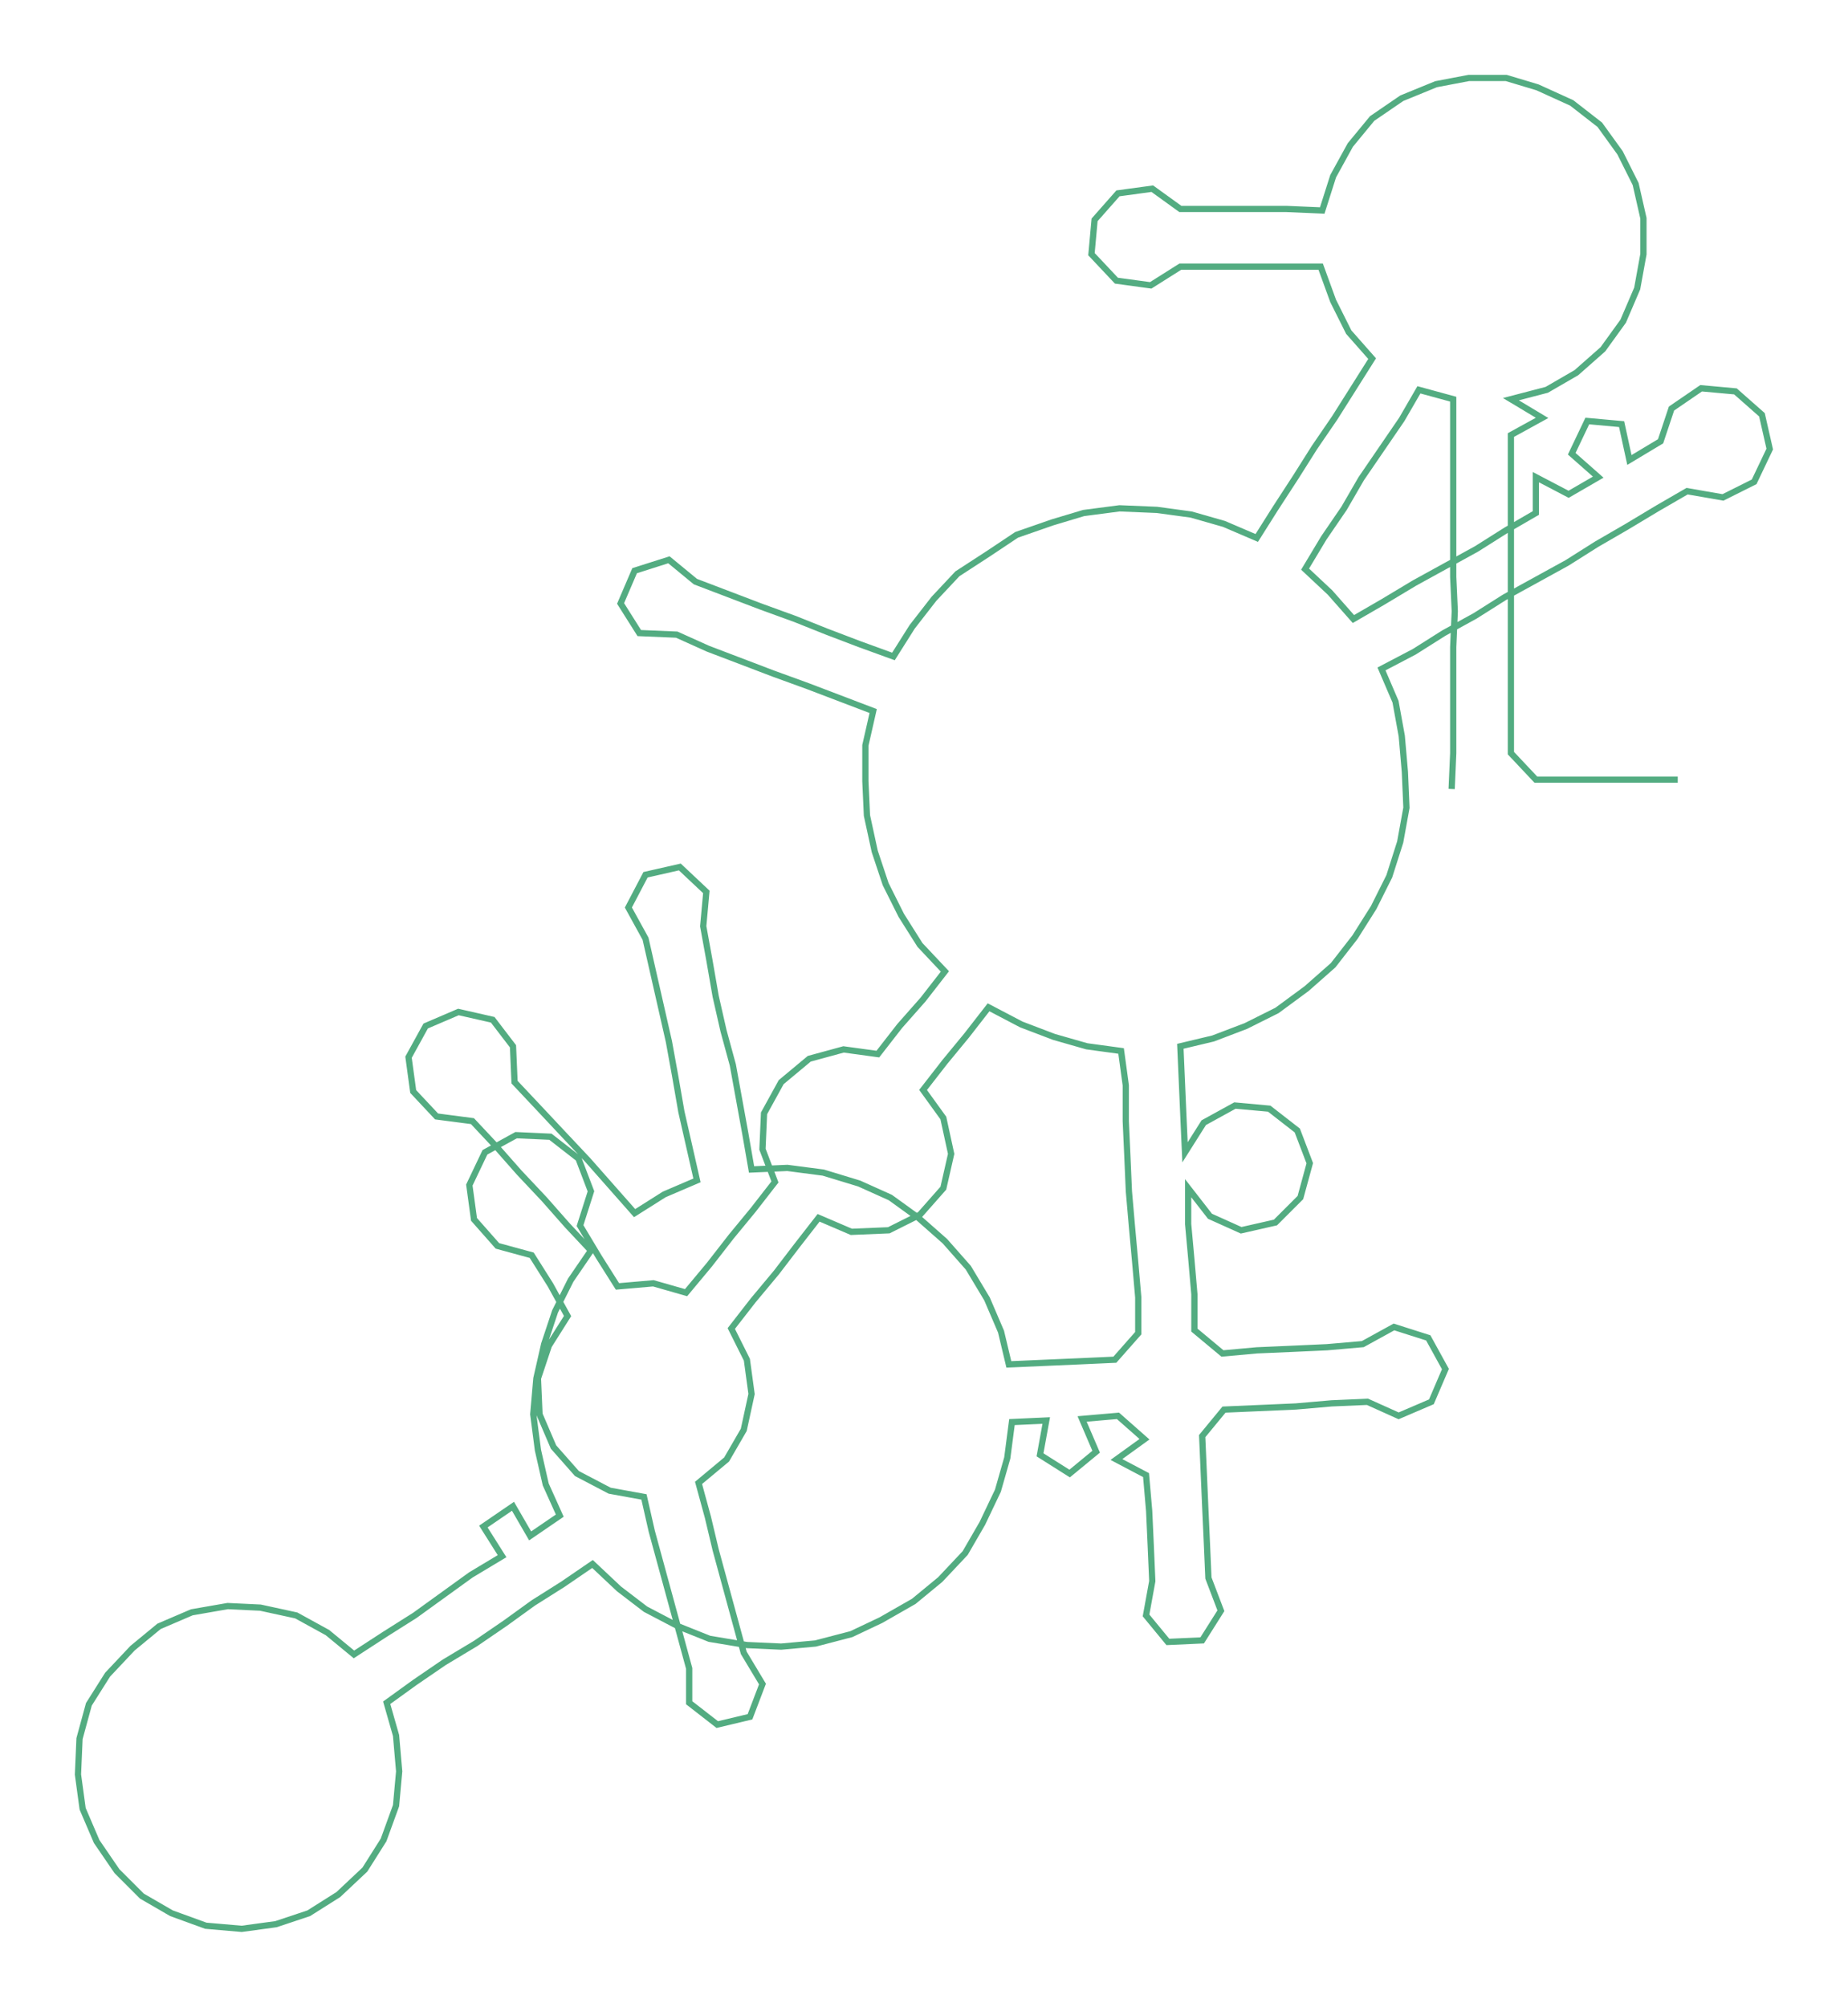 <ns0:svg xmlns:ns0="http://www.w3.org/2000/svg" width="276.202px" height="300px" viewBox="0 0 1185.19 1287.31"><ns0:path style="stroke:#53ac81;stroke-width:4px;fill:none;" d="M931 506 L931 506 L932 483 L932 461 L932 438 L932 415 L933 392 L932 370 L932 347 L932 324 L932 302 L932 279 L932 256 L910 250 L899 269 L886 288 L873 307 L862 326 L849 345 L837 365 L853 380 L868 397 L887 386 L907 374 L927 363 L947 352 L966 340 L985 329 L985 306 L1006 317 L1025 306 L1008 291 L1018 270 L1040 272 L1045 295 L1065 283 L1072 262 L1091 249 L1113 251 L1130 266 L1135 288 L1125 309 L1105 319 L1082 315 L1063 326 L1043 338 L1024 349 L1005 361 L985 372 L965 383 L946 395 L926 406 L907 418 L886 429 L895 450 L899 472 L901 495 L902 518 L898 540 L891 562 L881 582 L869 601 L855 619 L838 634 L819 648 L799 658 L778 666 L757 671 L758 694 L759 717 L760 739 L772 720 L792 709 L814 711 L832 725 L840 746 L834 768 L818 784 L796 789 L776 780 L762 762 L762 785 L764 807 L766 830 L766 853 L784 868 L806 866 L829 865 L851 864 L874 862 L894 851 L916 858 L927 878 L918 899 L897 908 L877 899 L854 900 L831 902 L808 903 L785 904 L771 921 L772 944 L773 967 L774 989 L775 1012 L783 1033 L771 1052 L749 1053 L735 1036 L739 1014 L738 991 L737 969 L735 946 L716 936 L734 923 L717 908 L694 910 L703 931 L686 945 L667 933 L671 911 L649 912 L646 935 L640 956 L630 977 L619 996 L603 1013 L586 1027 L565 1039 L546 1048 L523 1054 L501 1056 L479 1055 L455 1051 L435 1043 L414 1032 L397 1019 L380 1003 L361 1016 L342 1028 L324 1041 L305 1054 L285 1066 L266 1079 L248 1092 L254 1113 L256 1136 L254 1158 L246 1180 L234 1199 L217 1215 L198 1227 L177 1234 L155 1237 L132 1235 L110 1227 L91 1216 L75 1200 L62 1181 L53 1160 L50 1138 L51 1115 L57 1093 L69 1074 L85 1057 L102 1043 L123 1034 L146 1030 L167 1031 L190 1036 L210 1047 L227 1061 L247 1048 L266 1036 L284 1023 L302 1010 L322 998 L310 979 L329 966 L340 985 L359 972 L350 952 L345 930 L342 907 L344 884 L349 862 L356 841 L366 821 L379 802 L364 786 L349 769 L333 752 L318 735 L303 719 L280 716 L265 700 L262 678 L273 658 L294 649 L316 654 L329 671 L330 694 L346 711 L361 727 L377 744 L392 761 L407 778 L426 766 L447 757 L442 735 L437 713 L433 690 L429 668 L424 646 L419 624 L414 602 L403 582 L414 561 L436 556 L453 572 L451 594 L455 616 L459 639 L464 661 L470 683 L474 705 L478 727 L482 750 L505 749 L528 752 L551 759 L571 768 L589 781 L606 796 L621 813 L633 833 L642 854 L647 875 L670 874 L693 873 L715 872 L730 855 L730 832 L728 809 L726 787 L724 764 L723 741 L722 719 L722 696 L719 674 L697 671 L676 665 L655 657 L634 646 L620 664 L606 681 L592 699 L605 717 L610 740 L605 762 L590 779 L570 789 L546 790 L525 781 L511 799 L498 816 L483 834 L469 852 L479 872 L482 894 L477 917 L466 936 L448 951 L454 973 L459 994 L465 1016 L471 1038 L477 1060 L489 1080 L481 1101 L460 1106 L442 1092 L442 1070 L436 1048 L430 1026 L424 1004 L418 982 L413 960 L391 956 L370 945 L355 928 L346 907 L345 884 L352 863 L364 844 L353 824 L341 805 L319 799 L304 782 L301 760 L311 739 L331 728 L353 729 L371 743 L379 764 L372 786 L384 806 L396 825 L419 823 L440 829 L455 811 L469 793 L483 776 L497 758 L489 737 L490 714 L501 694 L519 679 L541 673 L563 676 L577 658 L592 641 L606 623 L590 606 L578 587 L568 567 L561 546 L556 523 L555 501 L555 478 L560 456 L539 448 L518 440 L496 432 L475 424 L454 416 L434 407 L410 406 L398 387 L407 366 L429 359 L446 373 L467 381 L488 389 L510 397 L530 405 L551 413 L573 421 L585 402 L599 384 L614 368 L634 355 L652 343 L675 335 L695 329 L718 326 L742 327 L764 330 L785 336 L806 345 L818 326 L831 306 L843 287 L856 268 L868 249 L880 230 L865 213 L855 193 L847 171 L826 171 L802 171 L779 171 L757 171 L738 183 L716 180 L700 163 L702 141 L717 124 L739 121 L757 134 L780 134 L803 134 L825 134 L848 135 L855 113 L866 93 L880 76 L899 63 L921 54 L942 50 L966 50 L986 56 L1008 66 L1026 80 L1039 98 L1049 118 L1054 140 L1054 163 L1050 185 L1041 206 L1028 224 L1011 239 L992 250 L969 256 L989 268 L969 279 L969 302 L969 324 L969 347 L969 370 L969 392 L969 415 L969 438 L969 461 L969 483 L985 500 L1008 500 L1030 500 L1053 500 L1076 500" /></ns0:svg>